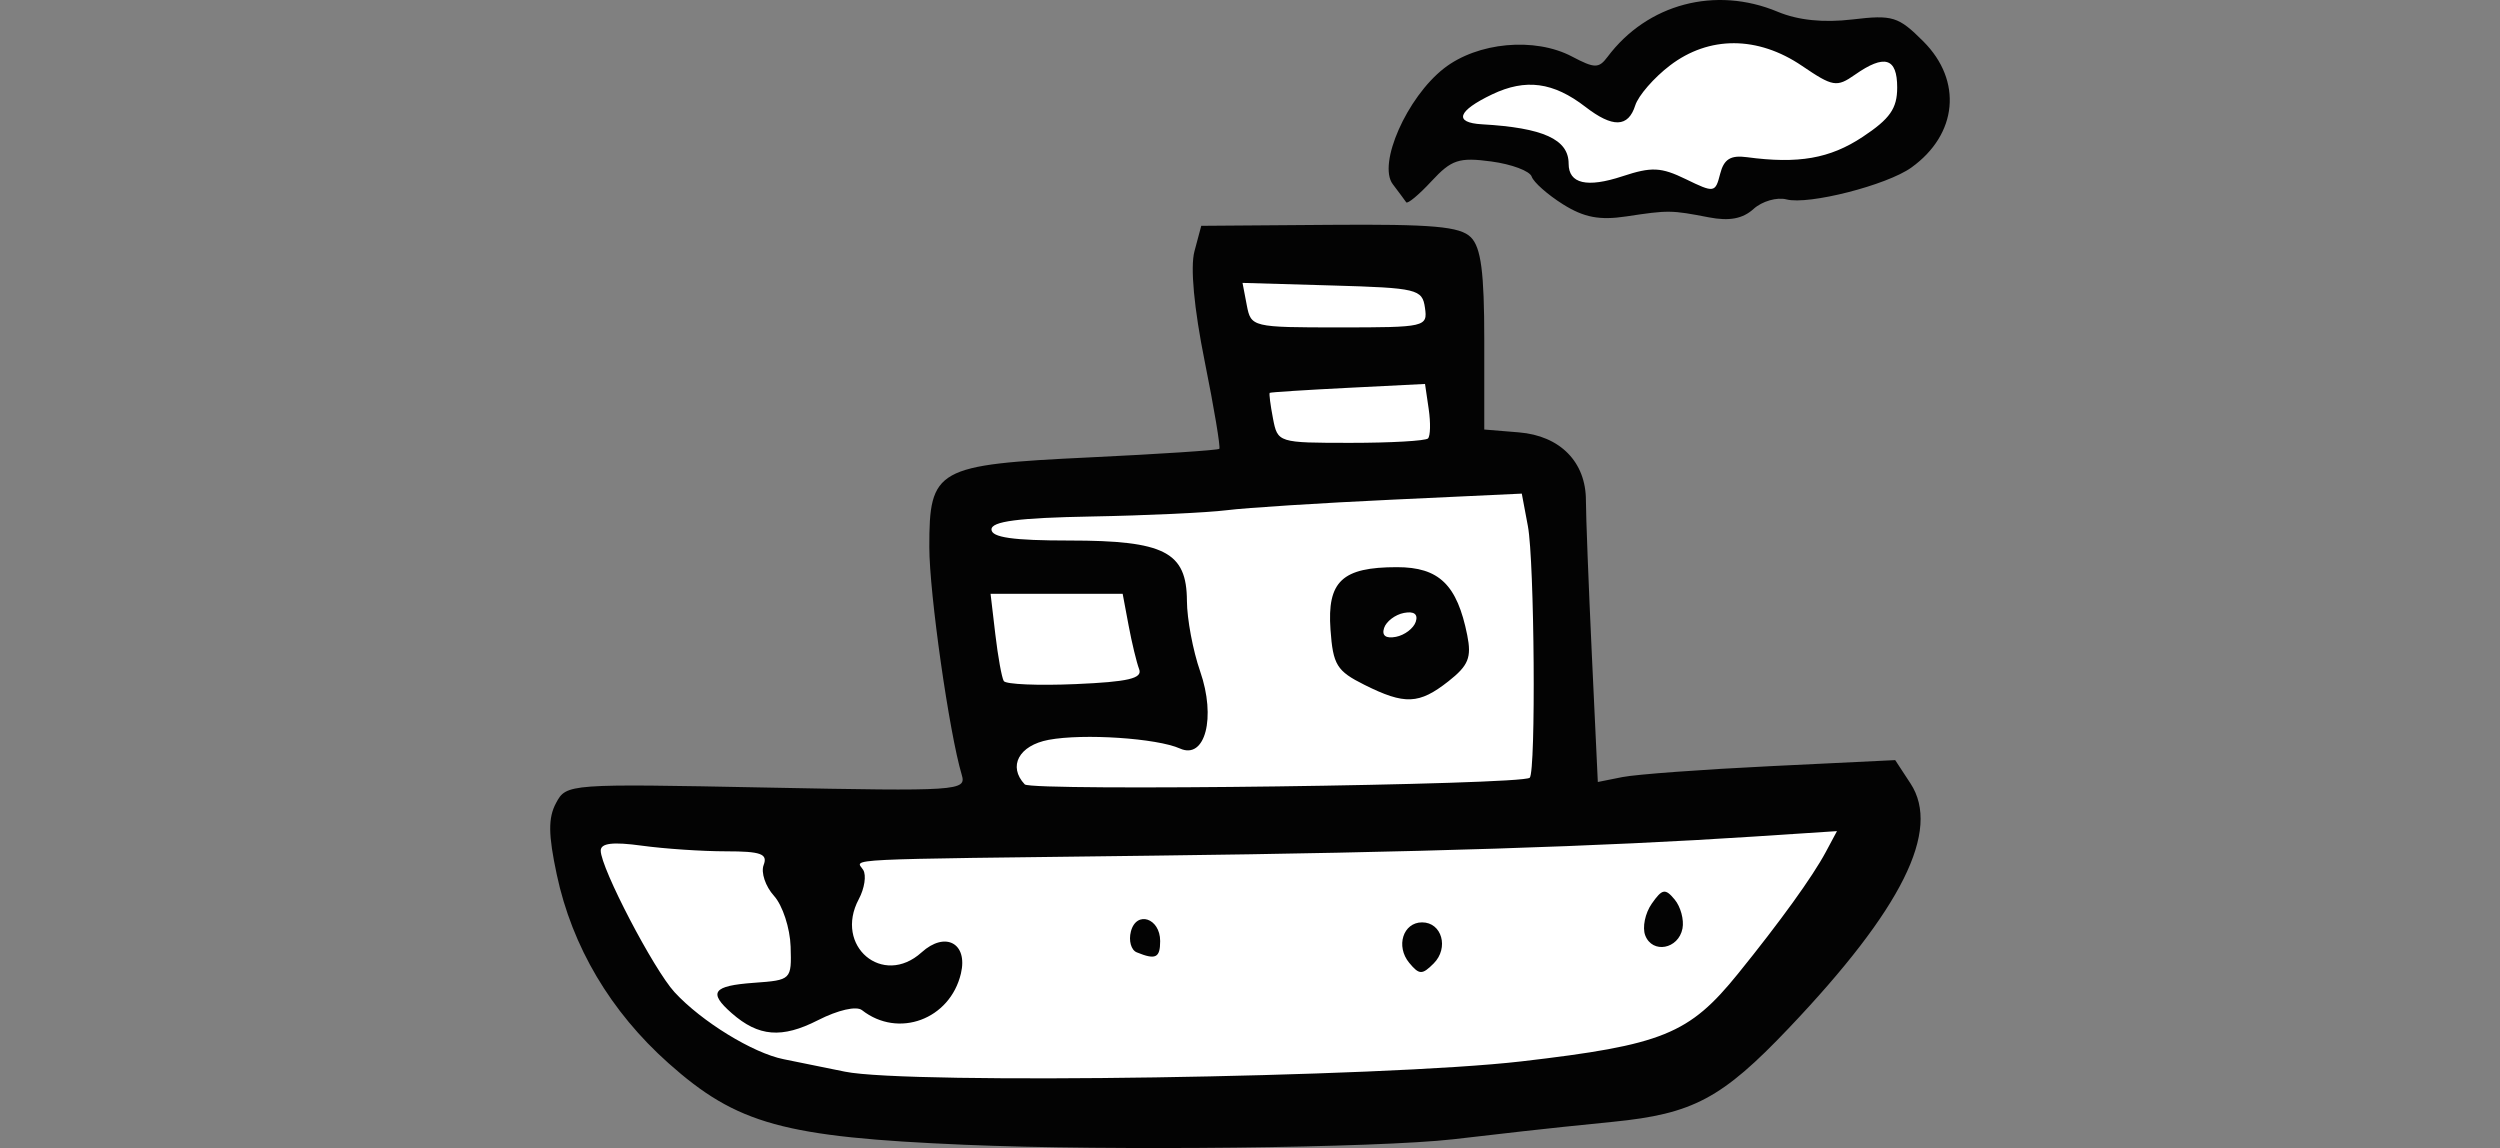 <svg xmlns:xlink="http://www.w3.org/1999/xlink" width="227" xmlns="http://www.w3.org/2000/svg" height="104.242" id="screenshot-93a3b7a0-0905-11ed-bb45-377194cd868a" viewBox="0 -0 227 104.242" style="-webkit-print-color-adjust: exact;" fill="none" version="1.1"><rect x="0" y="-0" width="227" height="104.242" fill="#808080" stroke="none"/><g id="shape-93a3b7a0-0905-11ed-bb45-377194cd868a"><defs><clipPath id="frame-clip-93a3b7a0-0905-11ed-bb45-377194cd868a-c9ae4040-0905-11ed-8a15-558260f32104" class="frame-clip"><rect rx="0" ry="0" x="0" y="0" width="227" height="104.242" transform=""/></clipPath></defs><g clip-path="url(#frame-clip-93a3b7a0-0905-11ed-bb45-377194cd868a-c9ae4040-0905-11ed-8a15-558260f32104)"><clipPath id="frame-clip-93a3b7a0-0905-11ed-bb45-377194cd868a-c9ae4040-0905-11ed-8a15-558260f32104" class="frame-clip"><rect rx="0" ry="0" x="0" y="0" width="227" height="104.242" transform=""/></clipPath><g id="fills-93a3b7a0-0905-11ed-bb45-377194cd868a"><rect rx="0" ry="0" x="0" y="0" transform="" width="227" height="104.242" class="frame-background"/></g><g class="frame-children"><g id="shape-8d365cb8-0905-11ed-bb45-377194cd868a" height="104.242mm" width="127.08mm" rx="0" ry="0" style="fill: rgb(0, 0, 0);"><g id="shape-8d365cb9-0905-11ed-bb45-377194cd868a"><g id="fills-8d365cb9-0905-11ed-bb45-377194cd868a"><rect width="127.08" height="104.242" x="49.96" transform="matrix(1,0,0,1,0,0)" style="fill: none;" ry="0" fill="none" rx="0" y="0"/></g></g><g id="shape-8d365cba-0905-11ed-bb45-377194cd868a"><g id="fills-8d365cba-0905-11ed-bb45-377194cd868a"><path color="#000" overflow="visible" rx="0" ry="0" d="M158.082,1.844C153.846,1.826,150.239,4.587,146.765,7.942C133.45,2.921,131.21,8.114,129.142,13.466C132.557,12.824,135.756,11.849,140.712,13.583C142.965,22.769,158.764,16.17,158.764,16.17L168.938,14.452C173.604,15.034,181.359,1.317,166.491,5.353C163.39,2.867,160.623,1.855,158.082,1.844ZZM111.54,22.855L113.622,42.617L87.263,45.342L89.903,74.163L53.09,73.778C55.816,89.812,64.703,99.664,77.711,100.321C90.719,100.978,113.301,101.962,139.403,99.914C165.505,97.867,170.849,72.6,170.849,72.6L141.677,73.14L141.334,42.367L133.22,42.501L132.726,23.937Z" style="fill: rgb(255, 255, 255);"/></g></g><g id="shape-8d365cbb-0905-11ed-bb45-377194cd868a"><g id="fills-8d365cbb-0905-11ed-bb45-377194cd868a"><path rx="0" ry="0" d="M87.604,103.946C71.141,103.247,66.923,102.085,60.69,96.53C55.438,91.848,51.947,85.954,50.555,79.414C49.78,75.774,49.765,74.266,50.489,72.913C51.425,71.165,51.57,71.154,69.606,71.51C87.108,71.854,87.763,71.812,87.326,70.351C86.191,66.559,84.384,53.878,84.382,49.685C84.374,42.54,84.989,42.197,98.915,41.532C105.28,41.228,110.588,40.878,110.713,40.754C110.837,40.629,110.241,37.061,109.389,32.825C108.417,27.991,108.069,24.262,108.457,22.813L109.074,20.504L120.707,20.416C130.102,20.344,132.573,20.562,133.556,21.547C134.479,22.473,134.772,24.724,134.772,30.884L134.772,39.001L137.913,39.259C141.661,39.566,144.008,41.952,144.001,45.452C144.001,46.782,144.241,53.076,144.539,59.438L145.082,71.005L147.322,70.557C148.554,70.311,154.629,69.864,160.823,69.564L172.084,69.018L173.474,71.14C176.264,75.397,172.717,82.525,162.421,93.356C156.354,99.739,153.723,101.141,146.464,101.86C143.581,102.146,139.953,102.526,138.401,102.706C136.849,102.885,133.946,103.218,131.95,103.446C125.024,104.234,100.836,104.507,87.604,103.946ZZM138.15,96.373C150.977,94.881,153.364,93.914,157.818,88.406C161.656,83.661,164.582,79.603,165.78,77.366L166.797,75.466L159.251,75.96C145.469,76.864,128.579,77.402,104.94,77.69C75.546,78.049,77.732,77.942,78.379,78.99C78.68,79.475,78.499,80.669,77.979,81.641C75.706,85.889,80.158,89.663,83.681,86.475C85.831,84.529,87.904,85.643,87.252,88.394C86.264,92.57,81.568,94.309,78.269,91.722C77.762,91.324,76.095,91.705,74.268,92.636C70.99,94.308,68.874,94.135,66.439,91.996C64.283,90.103,64.716,89.51,68.455,89.239C71.856,88.993,71.881,88.969,71.788,85.949C71.736,84.276,71.057,82.203,70.279,81.343C69.501,80.483,69.078,79.221,69.34,78.54C69.727,77.53,69.093,77.3,65.922,77.3C63.78,77.3,60.345,77.07,58.287,76.788C55.642,76.425,54.546,76.556,54.546,77.236C54.546,78.813,59.357,88.036,61.253,90.096C63.701,92.755,68.367,95.62,71.153,96.176C72.441,96.433,74.946,96.942,76.719,97.307C82.447,98.486,125.627,97.829,138.15,96.373ZZM127.961,87.43C126.71,85.922,127.399,83.751,129.128,83.751C130.926,83.751,131.58,86.079,130.177,87.482C129.132,88.528,128.867,88.521,127.961,87.43ZZM103.211,86.47C102.704,86.262,102.467,85.409,102.686,84.574C103.188,82.653,105.343,83.363,105.343,85.449C105.343,86.979,104.931,87.176,103.211,86.47ZZM149.387,84.934C149.11,84.211,149.376,82.916,149.979,82.055C150.931,80.695,151.204,80.646,152.061,81.679C152.603,82.332,152.922,83.515,152.77,84.307C152.408,86.185,150.036,86.625,149.387,84.934ZZM138.9,70.619C139.47,70.049,139.33,50.96,138.733,47.775L138.178,44.82L126.397,45.371C119.917,45.674,113.164,46.104,111.39,46.327C109.616,46.549,104.084,46.807,99.097,46.898C92.471,47.019,90.028,47.336,90.026,48.072C90.026,48.802,91.975,49.08,97.1,49.08C105.74,49.08,107.756,50.116,107.773,54.568C107.781,56.206,108.319,59.078,108.971,60.951C110.434,65.151,109.434,68.994,107.146,67.967C105.053,67.028,98.371,66.586,95.217,67.177C92.516,67.684,91.498,69.581,93.047,71.222C93.65,71.861,138.245,71.275,138.9,70.619ZZM123.887,62.181C121.377,60.927,121.037,60.374,120.809,57.172C120.496,52.781,121.86,51.499,126.845,51.499C130.664,51.499,132.309,53.09,133.225,57.671C133.632,59.705,133.336,60.429,131.516,61.862C128.848,63.96,127.557,64.014,123.887,62.181ZZM128.55,56.461C128.781,55.767,128.393,55.477,127.474,55.655C126.683,55.808,125.874,56.422,125.676,57.018C125.445,57.712,125.832,58.003,126.751,57.825C127.542,57.671,128.351,57.058,128.55,56.461ZZM103.435,60.763C103.206,60.165,102.775,58.381,102.478,56.797L101.938,53.918L95.941,53.918L89.943,53.918L90.377,57.608C90.616,59.638,90.961,61.543,91.144,61.841C91.327,62.14,94.261,62.263,97.664,62.116C102.447,61.91,103.757,61.602,103.435,60.763ZZM129.661,39.812C129.881,39.593,129.91,38.39,129.726,37.138L129.392,34.863L122.407,35.215C118.565,35.408,115.363,35.614,115.291,35.671C115.219,35.729,115.352,36.774,115.586,37.993C116.01,40.198,116.051,40.211,122.637,40.211C126.281,40.211,129.442,40.031,129.661,39.812ZZM129.386,27.943C129.142,26.253,128.693,26.145,120.975,25.922L112.821,25.687L113.207,27.708C113.589,29.704,113.693,29.729,121.619,29.729C129.443,29.729,129.637,29.685,129.386,27.943ZZM141.917,18.55C140.525,17.676,139.247,16.545,139.077,16.036C138.908,15.528,137.259,14.909,135.413,14.662C132.479,14.268,131.796,14.494,129.98,16.453C128.838,17.685,127.804,18.546,127.683,18.366C127.562,18.186,127.014,17.449,126.467,16.728C125.072,14.895,127.74,8.847,131.105,6.214C134.151,3.83,139.354,3.347,142.741,5.135C144.797,6.221,145.169,6.224,145.966,5.162C149.579,0.345,155.761,-1.294,161.412,1.067C163.264,1.841,165.564,2.078,168.195,1.767C171.856,1.333,172.373,1.493,174.639,3.759C178.215,7.335,177.752,12.201,173.548,15.216C171.322,16.813,164.216,18.626,162.216,18.107C161.346,17.881,159.999,18.27,159.224,18.971C158.236,19.866,157.024,20.093,155.163,19.734C151.745,19.073,151.502,19.07,147.673,19.65C145.242,20.018,143.825,19.748,141.917,18.55ZZM158.609,14.271C163.288,14.9,166.154,14.399,169.124,12.434C171.609,10.789,172.265,9.853,172.265,7.948C172.265,5.244,171.122,4.898,168.425,6.787C166.775,7.943,166.425,7.884,163.624,5.981C159.608,3.252,155.18,3.238,151.634,5.943C150.18,7.051,148.761,8.684,148.48,9.571C147.842,11.58,146.439,11.62,143.952,9.7C141.043,7.454,138.531,7.117,135.494,8.565C132.332,10.073,131.97,11.14,134.571,11.287C140.124,11.602,142.432,12.653,142.432,14.864C142.432,16.683,144.093,17.071,147.321,16.005C149.966,15.132,150.819,15.172,153.081,16.272C155.654,17.524,155.75,17.509,156.19,15.785C156.529,14.454,157.137,14.073,158.609,14.271ZZ" style="fill: rgb(3, 3, 3);"/></g></g></g></g></g></g></svg>